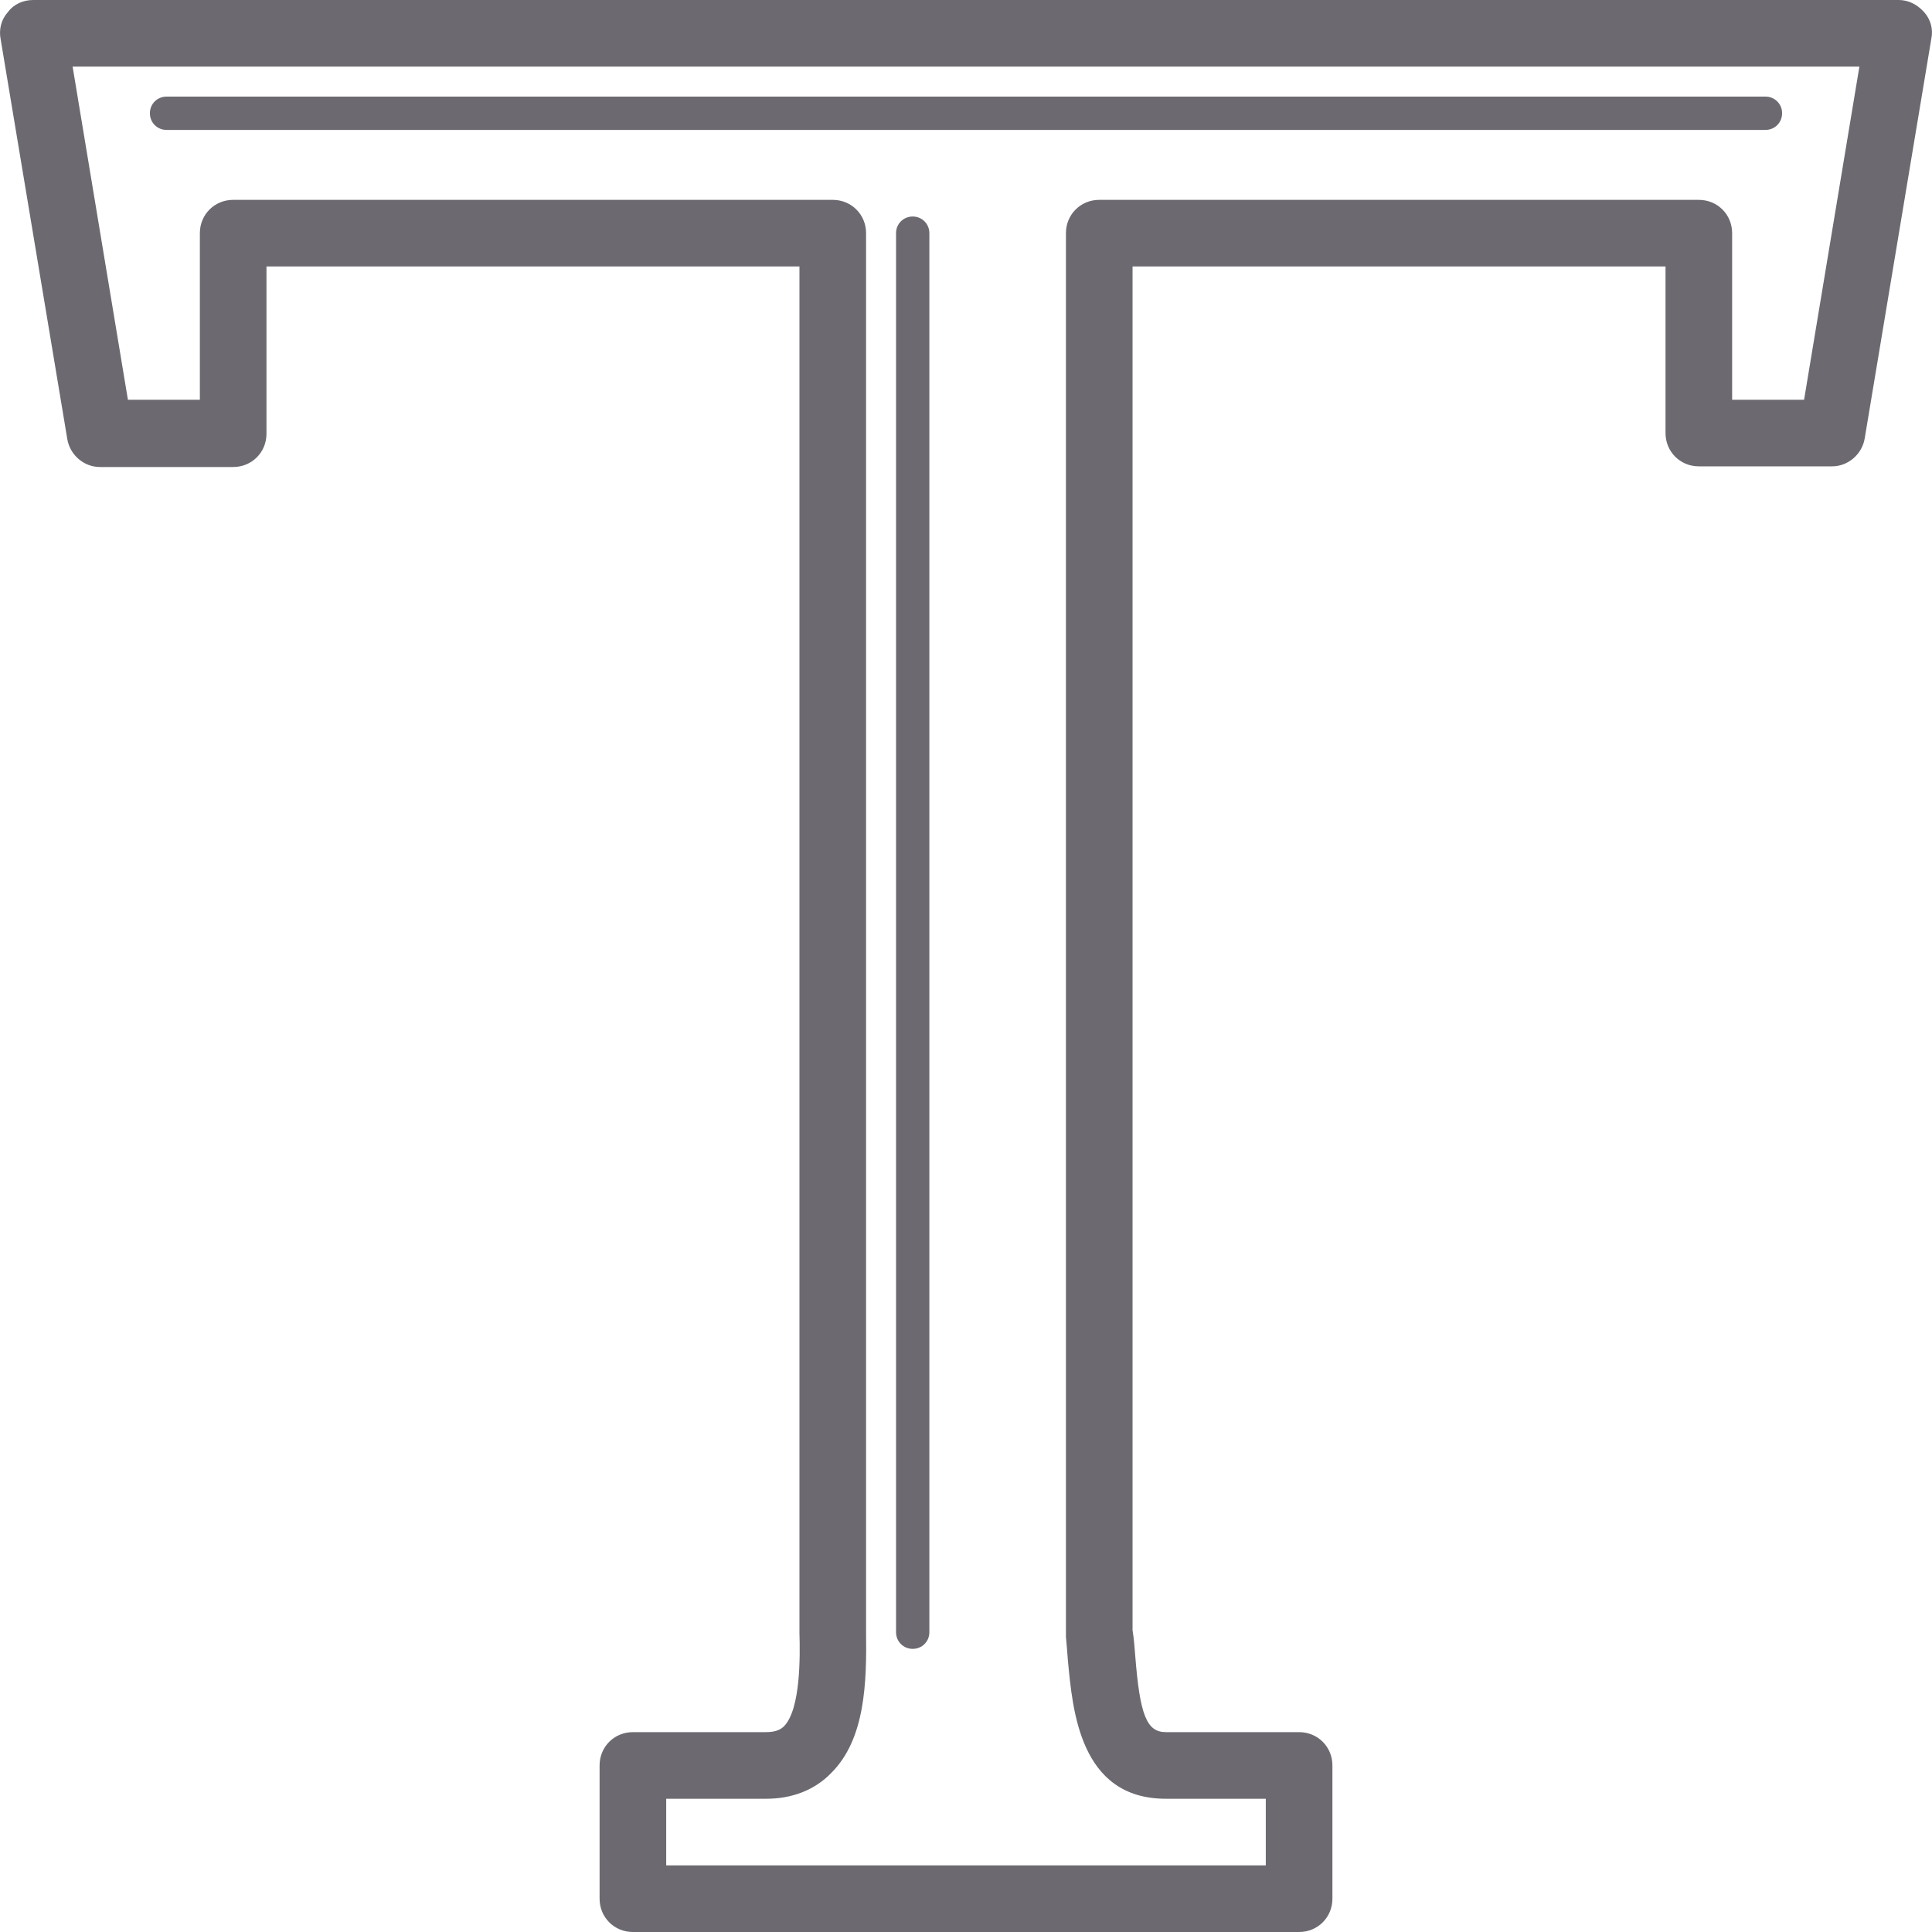 <svg version="1.1" id="IconsRepoEditor" xmlns="http://www.w3.org/2000/svg" xmlns:xlink="http://www.w3.org/1999/xlink" x="0px" y="0px" viewBox="0 0 591.6 591.6" style="enable-background:new 0 0 591.6 591.6;" xml:space="preserve" width="40px" height="40px" fill="#6c6970" stroke="#6c6970" stroke-width="0"><g id="IconsRepo_bgCarrier"></g> <path d="M589.152,3.672C587.112,1.428,584.46,0,581.4,0H10.2C7.14,0,4.284,1.224,2.448,3.672c-2.04,2.244-2.856,5.304-2.244,8.364 l20.4,122.4c0.816,4.896,5.1,8.568,9.996,8.568h40.8c5.712,0,10.2-4.488,10.2-10.2V81.6h163.2v418.404 c0.204,6.936,0.408,23.256-4.692,28.56c-0.816,0.816-2.244,1.836-5.508,1.836h-40.8c-5.712,0-10.2,4.488-10.2,10.2v40.8 c0,5.712,4.488,10.2,10.2,10.2h204c5.712,0,10.2-4.488,10.2-10.2v-40.8c0-5.712-4.488-10.2-10.2-10.2H357 c-5.916,0-7.956-5.304-9.384-23.46c-0.204-2.652-0.408-5.304-0.816-7.752V81.6H510v51c0,5.712,4.488,10.2,10.2,10.2H561 c4.896,0,9.18-3.672,9.996-8.568l20.4-122.4C592.008,8.976,591.192,5.916,589.152,3.672z M552.432,122.4H530.4v-51 c0-5.712-4.488-10.2-10.2-10.2H336.6c-5.712,0-10.2,4.488-10.2,10.2v428.4c0,0.408,0,1.02,0,1.428 c0.204,2.04,0.408,4.692,0.612,7.344C328.44,523.26,330.48,550.8,357,550.8h30.6v20.4H204v-20.4h30.6 c7.956,0,14.892-2.652,19.992-7.956C264.996,532.44,265.404,515.1,265.2,499.8V71.4c0-5.712-4.488-10.2-10.2-10.2H71.4 c-5.712,0-10.2,4.488-10.2,10.2v51H39.168l-16.932-102h547.128L552.432,122.4z"></path> <path d="M51,39.78h489.6c2.856,0,5.1-2.244,5.1-5.1s-2.244-5.1-5.1-5.1H51c-2.856,0-5.1,2.244-5.1,5.1S48.144,39.78,51,39.78z"></path> <path d="M279.48,66.3c-2.856,0-5.1,2.244-5.1,5.1v428.4c0,2.856,2.244,5.1,5.1,5.1s5.1-2.244,5.1-5.1V71.4 C284.58,68.544,282.336,66.3,279.48,66.3z"></path> </svg>